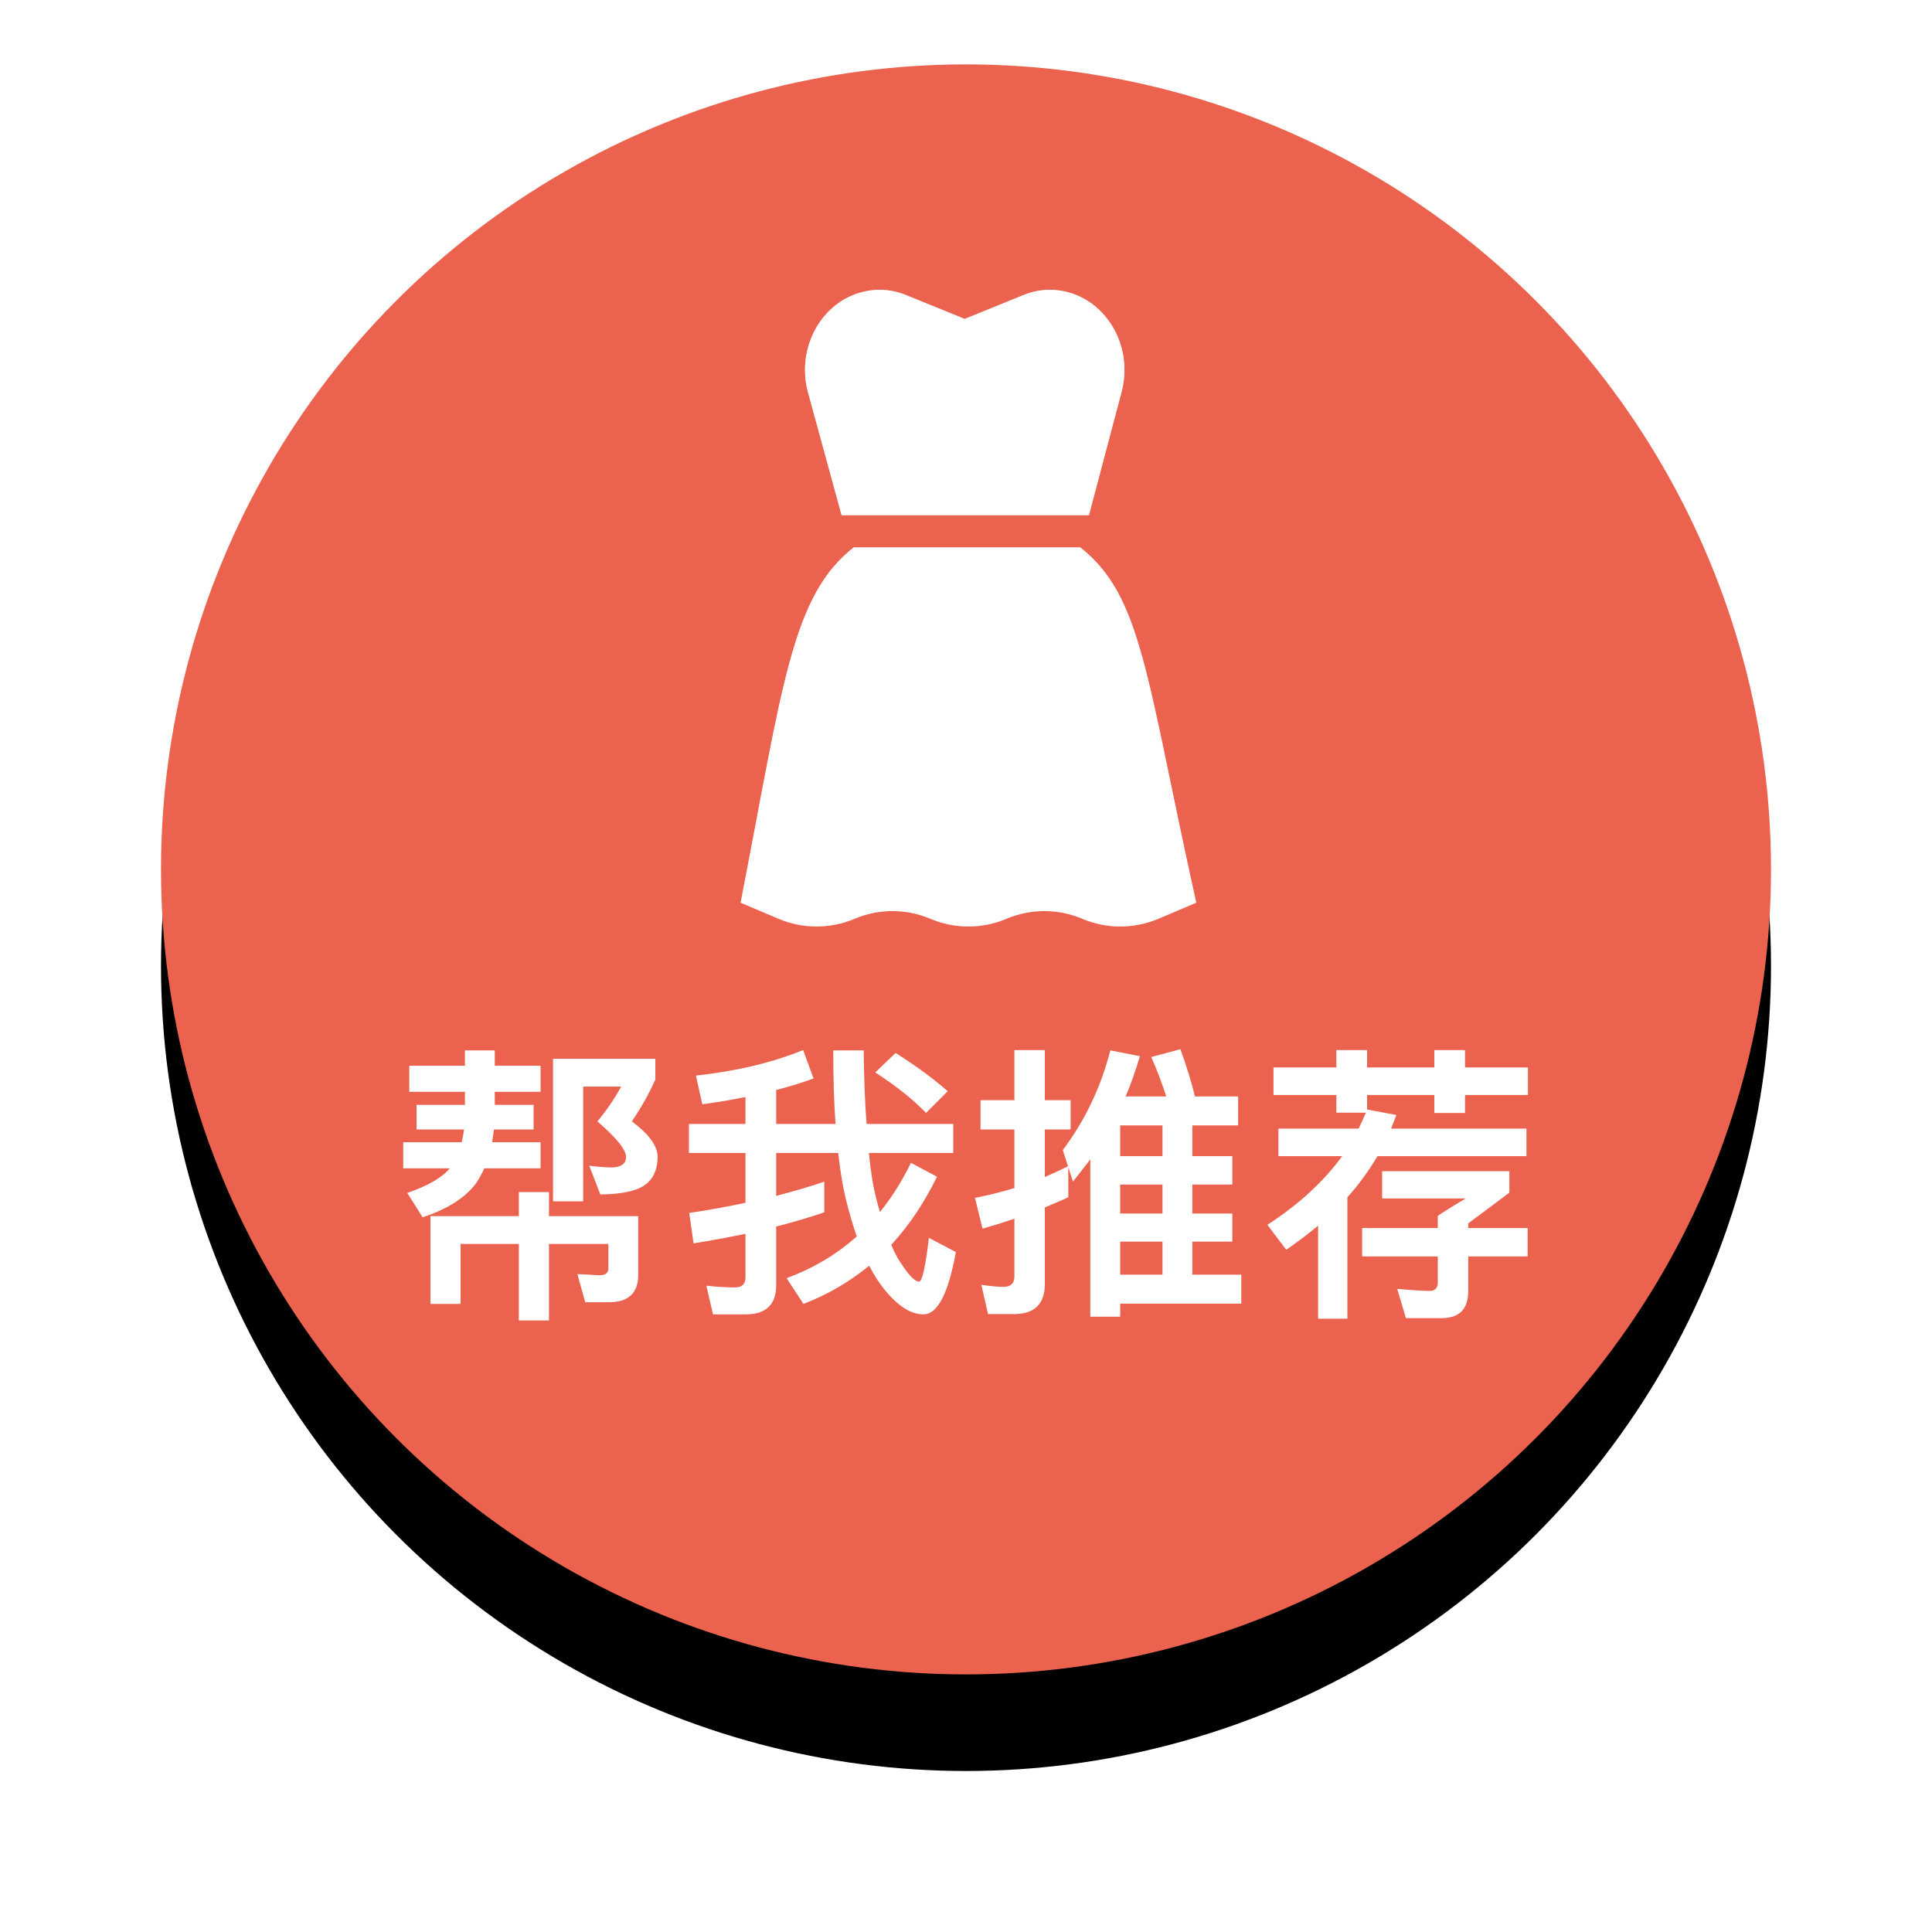 <?xml version="1.0" encoding="UTF-8"?>
<svg width="60px" height="60px" viewBox="0 0 60 60" version="1.1" xmlns="http://www.w3.org/2000/svg" xmlns:xlink="http://www.w3.org/1999/xlink">
    <!-- Generator: Sketch 49.2 (51160) - http://www.bohemiancoding.com/sketch -->
    <title>Group 2 Copy 3</title>
    <desc>Created with Sketch.</desc>
    <defs>
        <circle id="path-1" cx="25" cy="25" r="25"></circle>
        <filter x="-18.0%" y="-12.0%" width="136.0%" height="136.0%" filterUnits="objectBoundingBox" id="filter-2">
            <feOffset dx="0" dy="3" in="SourceAlpha" result="shadowOffsetOuter1"></feOffset>
            <feGaussianBlur stdDeviation="2.5" in="shadowOffsetOuter1" result="shadowBlurOuter1"></feGaussianBlur>
            <feColorMatrix values="0 0 0 0 0.863   0 0 0 0 0.282   0 0 0 0 0.282  0 0 0 0.265 0" type="matrix" in="shadowBlurOuter1"></feColorMatrix>
        </filter>
        <linearGradient x1="50%" y1="0%" x2="50%" y2="100%" id="linearGradient-3">
            <stop stop-color="#DC4848" offset="0%"></stop>
            <stop stop-color="#F3C0C0" offset="0%"></stop>
            <stop stop-color="#FF8484" offset="100%"></stop>
        </linearGradient>
        <path d="M21.136,14 L20.085,10.155 C19.743,8.831 20.464,7.458 21.697,7.091 C22.138,6.959 22.606,6.971 23.041,7.125 L24.96,7.905 L26.88,7.125 C27.315,6.971 27.783,6.959 28.224,7.091 C29.456,7.458 30.178,8.831 29.836,10.155 L28.818,14 L21.136,14 Z M28.548,15 C30.481,16.517 30.592,19.028 32.151,26.034 L30.972,26.534 C30.218,26.853 29.367,26.853 28.613,26.534 C27.86,26.214 27.009,26.214 26.255,26.534 C25.501,26.853 24.65,26.853 23.896,26.534 C23.143,26.214 22.292,26.214 21.538,26.534 C20.784,26.853 19.933,26.853 19.179,26.534 L18,26.034 C19.316,19.272 19.579,16.517 21.512,15 C23.914,15 28.548,15 28.548,15 Z" id="path-4"></path>
    </defs>
    <g id="Page-1" stroke="none" stroke-width="1" fill="none" fill-rule="evenodd">
        <g id="Group-2-Copy-3" transform="translate(5, 2)">
            <g id="Oval-17">
                <use fill="black" fill-opacity="1" filter="url(#filter-2)" xlink:href="#path-1"></use>
                <use fill="#EB624E" fill-rule="evenodd" xlink:href="#path-1"></use>
            </g>
            <g id="Combined-Shape">
                <use fill="url(#linearGradient-3)" xlink:href="#path-4"></use>
                <use fill="#FFFFFF" xlink:href="#path-4"></use>
            </g>
            <path d="M7.711,31.097 L9.439,31.097 L9.439,30.62 L10.366,30.62 L10.366,31.097 L11.788,31.097 L11.788,31.907 L10.366,31.907 L10.366,32.312 L11.572,32.312 L11.572,33.077 L10.339,33.077 C10.321,33.221 10.303,33.347 10.285,33.473 L11.788,33.473 L11.788,34.283 L10.042,34.283 C9.97,34.445 9.88,34.598 9.79,34.742 C9.448,35.201 8.89,35.552 8.125,35.804 L7.648,35.048 C8.278,34.832 8.719,34.58 8.971,34.283 L7.522,34.283 L7.522,33.473 L9.34,33.473 C9.367,33.347 9.394,33.212 9.412,33.077 L7.936,33.077 L7.936,32.312 L9.439,32.312 L9.439,31.907 L7.711,31.907 L7.711,31.097 Z M11.113,35.021 L12.049,35.021 L12.049,35.768 L14.821,35.768 L14.821,37.595 C14.821,38.153 14.515,38.441 13.921,38.441 L13.174,38.441 L12.931,37.568 L13.624,37.604 C13.804,37.604 13.894,37.532 13.894,37.388 L13.894,36.632 L12.049,36.632 L12.049,39.008 L11.113,39.008 L11.113,36.632 L9.304,36.632 L9.304,38.495 L8.368,38.495 L8.368,35.768 L11.113,35.768 L11.113,35.021 Z M12.175,30.881 L15.352,30.881 L15.352,31.529 C15.154,31.97 14.911,32.402 14.623,32.825 C15.154,33.221 15.424,33.59 15.424,33.932 C15.415,34.49 15.154,34.841 14.641,34.976 C14.389,35.048 14.056,35.093 13.642,35.093 L13.3,34.202 C13.579,34.238 13.822,34.256 14.038,34.256 C14.308,34.238 14.443,34.13 14.443,33.932 C14.443,33.707 14.146,33.338 13.552,32.825 C13.84,32.483 14.083,32.123 14.29,31.745 L13.111,31.745 L13.111,35.309 L12.175,35.309 L12.175,30.881 Z M20.599,34.697 L20.599,35.651 C20.122,35.813 19.627,35.957 19.105,36.092 L19.105,37.919 C19.105,38.513 18.79,38.819 18.16,38.819 L17.143,38.819 L16.936,37.928 C17.251,37.964 17.548,37.982 17.836,37.982 C18.043,37.982 18.151,37.874 18.151,37.676 L18.151,36.317 C17.629,36.425 17.098,36.524 16.54,36.614 L16.405,35.669 C17.017,35.579 17.602,35.471 18.151,35.354 L18.151,33.806 L16.396,33.806 L16.396,32.906 L18.151,32.906 L18.151,32.069 C17.719,32.159 17.278,32.231 16.81,32.294 L16.612,31.403 C17.854,31.268 18.97,31.007 19.942,30.611 L20.266,31.493 C19.897,31.628 19.51,31.745 19.105,31.853 L19.105,32.906 L20.95,32.906 C20.896,32.213 20.878,31.448 20.878,30.62 L21.823,30.62 C21.832,31.484 21.859,32.24 21.913,32.906 L24.604,32.906 L24.604,33.806 L21.985,33.806 C22.039,34.391 22.12,34.868 22.219,35.246 C22.255,35.39 22.291,35.516 22.327,35.642 C22.696,35.183 23.02,34.67 23.29,34.112 L24.1,34.544 C23.704,35.354 23.227,36.065 22.678,36.659 C22.768,36.875 22.867,37.064 22.966,37.208 C23.218,37.604 23.416,37.802 23.542,37.802 C23.641,37.802 23.74,37.343 23.848,36.443 L24.685,36.884 C24.451,38.171 24.118,38.819 23.677,38.819 C23.281,38.819 22.867,38.549 22.444,38.018 C22.282,37.811 22.129,37.577 21.994,37.307 C21.382,37.811 20.698,38.207 19.951,38.495 L19.429,37.694 C20.257,37.388 20.986,36.956 21.607,36.398 C21.508,36.11 21.418,35.813 21.337,35.507 C21.202,35.021 21.103,34.454 21.031,33.806 L19.105,33.806 L19.105,35.138 C19.627,35.003 20.131,34.859 20.599,34.697 Z M22.813,30.701 C23.443,31.097 23.983,31.493 24.433,31.889 L23.758,32.564 C23.389,32.168 22.867,31.754 22.183,31.304 L22.813,30.701 Z M29.788,34.787 L29.788,35.687 L31.102,35.687 L31.102,34.787 L29.788,34.787 Z M29.788,36.56 L29.788,37.586 L31.102,37.586 L31.102,36.56 L29.788,36.56 Z M29.788,38.486 L29.788,38.891 L28.861,38.891 L28.861,34.004 C28.681,34.238 28.501,34.472 28.321,34.697 L28.177,34.247 L28.177,35.183 C27.934,35.291 27.691,35.399 27.448,35.498 L27.448,37.883 C27.448,38.495 27.124,38.81 26.494,38.81 L25.684,38.81 L25.477,37.901 C25.72,37.937 25.954,37.964 26.17,37.964 C26.386,37.964 26.503,37.856 26.503,37.64 L26.503,35.849 C26.179,35.957 25.846,36.065 25.513,36.155 L25.279,35.201 C25.693,35.12 26.098,35.021 26.503,34.895 L26.503,33.077 L25.45,33.077 L25.45,32.168 L26.503,32.168 L26.503,30.611 L27.448,30.611 L27.448,32.168 L28.249,32.168 L28.249,33.077 L27.448,33.077 L27.448,34.553 C27.7,34.445 27.934,34.337 28.168,34.22 L28.006,33.716 C28.708,32.78 29.194,31.745 29.482,30.62 L30.4,30.8 C30.274,31.232 30.13,31.646 29.959,32.051 L31.219,32.051 C31.084,31.637 30.931,31.223 30.751,30.827 L31.66,30.584 C31.849,31.115 32.002,31.601 32.11,32.051 L33.451,32.051 L33.451,32.951 L32.029,32.951 L32.029,33.905 L33.271,33.905 L33.271,34.787 L32.029,34.787 L32.029,35.687 L33.271,35.687 L33.271,36.56 L32.029,36.56 L32.029,37.586 L33.55,37.586 L33.55,38.486 L29.788,38.486 Z M31.102,32.951 L29.788,32.951 L29.788,33.905 L31.102,33.905 L31.102,32.951 Z M34.549,31.151 L36.502,31.151 L36.502,30.611 L37.456,30.611 L37.456,31.151 L39.544,31.151 L39.544,30.611 L40.498,30.611 L40.498,31.151 L42.451,31.151 L42.451,32.006 L40.498,32.006 L40.498,32.564 L39.544,32.564 L39.544,32.006 L37.456,32.006 L37.456,32.456 L38.365,32.627 C38.311,32.771 38.257,32.915 38.203,33.05 L42.406,33.05 L42.406,33.905 L37.78,33.905 C37.51,34.355 37.204,34.787 36.844,35.183 L36.844,38.954 L35.935,38.954 L35.935,36.065 C35.62,36.326 35.287,36.578 34.945,36.812 L34.36,36.038 C35.332,35.408 36.106,34.697 36.682,33.905 L34.702,33.905 L34.702,33.05 L37.195,33.05 C37.276,32.879 37.348,32.717 37.42,32.555 L36.502,32.555 L36.502,32.006 L34.549,32.006 L34.549,31.151 Z M39.652,35.759 C39.85,35.624 40.138,35.444 40.516,35.219 L37.924,35.219 L37.924,34.373 L41.875,34.373 L41.875,35.039 C41.506,35.318 41.083,35.633 40.597,35.993 L40.597,36.137 L42.442,36.137 L42.442,37.019 L40.597,37.019 L40.597,38.099 C40.597,38.657 40.318,38.936 39.769,38.936 L38.662,38.936 L38.392,38.027 C38.815,38.063 39.148,38.09 39.4,38.09 C39.562,38.09 39.652,38 39.652,37.838 L39.652,37.019 L37.303,37.019 L37.303,36.137 L39.652,36.137 L39.652,35.759 Z" id="帮我推荐" fill="#FFFFFF"></path>
        </g>
    </g>
</svg>